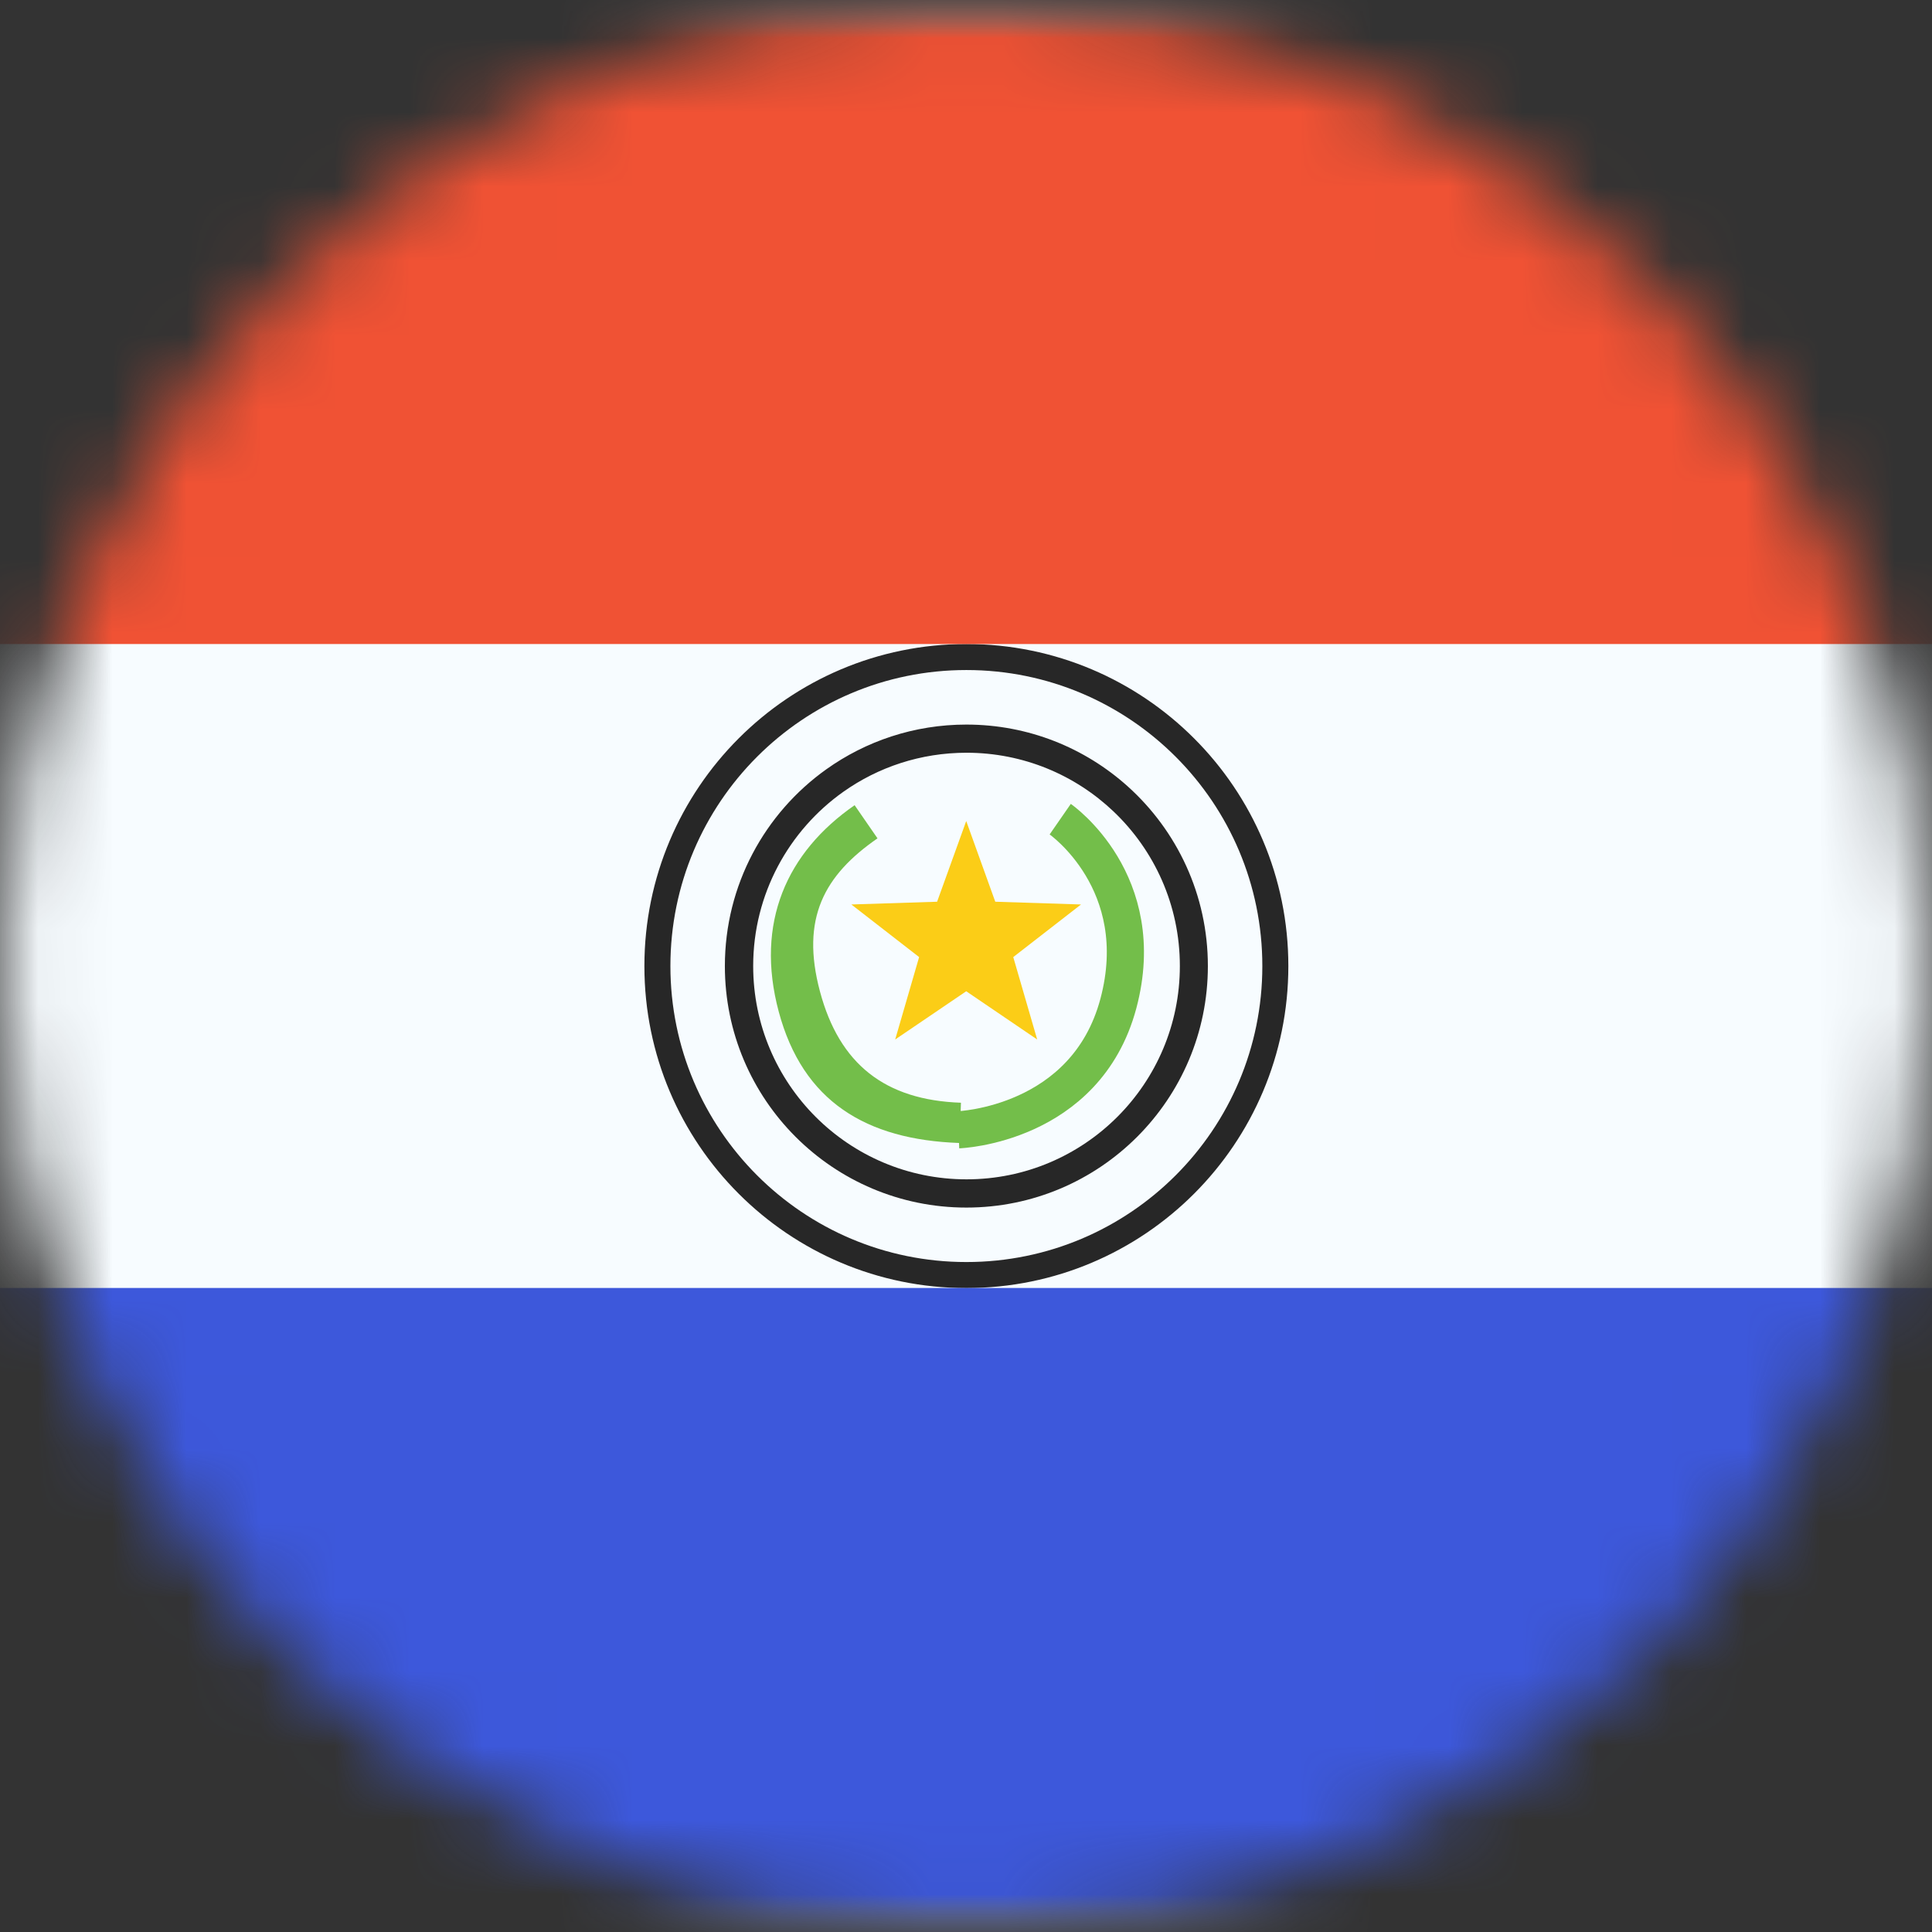 <svg width="26" height="26" viewBox="0 0 26 26" fill="none" xmlns="http://www.w3.org/2000/svg">
<rect x="0" y="0" width="26" height="26" fill="#333333" stroke="none"/>
<mask id="mask0_1_10739" style="mask-type:alpha" maskUnits="userSpaceOnUse" x="0" y="0" width="26" height="26">
<circle cx="13" cy="13" r="13" fill="#634848"/>
</mask>
<g mask="url(#mask0_1_10739)">
<mask id="mask1_1_10739" style="mask-type:alpha" maskUnits="userSpaceOnUse" x="-5" y="0" width="36" height="26">
<rect x="-4.333" width="34.667" height="26" fill="white"/>
</mask>
<g mask="url(#mask1_1_10739)">
<path fill-rule="evenodd" clip-rule="evenodd" d="M-4.331 0V26H30.336V0H-4.331Z" fill="#F7FCFF"/>
<mask id="mask2_1_10739" style="mask-type:alpha" maskUnits="userSpaceOnUse" x="-5" y="0" width="36" height="26">
<path fill-rule="evenodd" clip-rule="evenodd" d="M-4.331 0V26H30.336V0H-4.331Z" fill="white"/>
</mask>
<g mask="url(#mask2_1_10739)">
<path d="M17.163 13.001C17.163 15.297 15.302 17.159 13.005 17.159C10.709 17.159 8.847 15.297 8.847 13.001C8.847 10.704 10.709 8.842 13.005 8.842C15.302 8.842 17.163 10.704 17.163 13.001Z" stroke="#272727" stroke-width="0.35"/>
<path fill-rule="evenodd" clip-rule="evenodd" d="M9.755 13.001C9.755 14.796 11.21 16.251 13.005 16.251C14.8 16.251 16.255 14.796 16.255 13.001C16.255 12.041 15.839 11.179 15.178 10.584C14.602 10.066 13.841 9.751 13.005 9.751C12.302 9.751 11.652 9.974 11.12 10.353C10.294 10.942 9.755 11.909 9.755 13.001ZM15.878 13C15.878 14.586 14.592 15.871 13.007 15.871C11.421 15.871 10.136 14.586 10.136 13C10.136 12.032 10.616 11.175 11.35 10.655C11.818 10.324 12.39 10.13 13.007 10.13C13.773 10.13 14.469 10.43 14.984 10.919C15.535 11.442 15.878 12.181 15.878 13Z" fill="#272727"/>
<path fill-rule="evenodd" clip-rule="evenodd" d="M-4.331 0V8.667H30.336V0H-4.331Z" fill="#F05234"/>
<path fill-rule="evenodd" clip-rule="evenodd" d="M-4.331 17.333V26H30.336V17.333H-4.331Z" fill="#3D58DB"/>
<path d="M11.501 10.836L11.809 11.282C11.094 11.777 10.771 12.358 11.035 13.344C11.296 14.32 11.91 14.805 12.932 14.84L12.913 15.382C11.654 15.338 10.804 14.822 10.48 13.615C10.159 12.417 10.589 11.468 11.501 10.836Z" fill="#73BE4A"/>
<path fill-rule="evenodd" clip-rule="evenodd" d="M13.003 13.34L12.047 13.989L12.369 12.88L11.457 12.172L12.611 12.135L13.003 11.049L13.394 12.135L14.548 12.172L13.636 12.88L13.958 13.989L13.003 13.34Z" fill="#FBCD17"/>
<path d="M14.268 11.024C14.268 11.024 15.488 11.869 15.05 13.507C14.611 15.144 12.9 15.204 12.9 15.204" stroke="#73BE4A" stroke-width="0.5"/>
<path d="M11.445 9.797L11.951 10.575Z" fill="#F7FCFF"/>
</g>
</g>
</g>
</svg>

